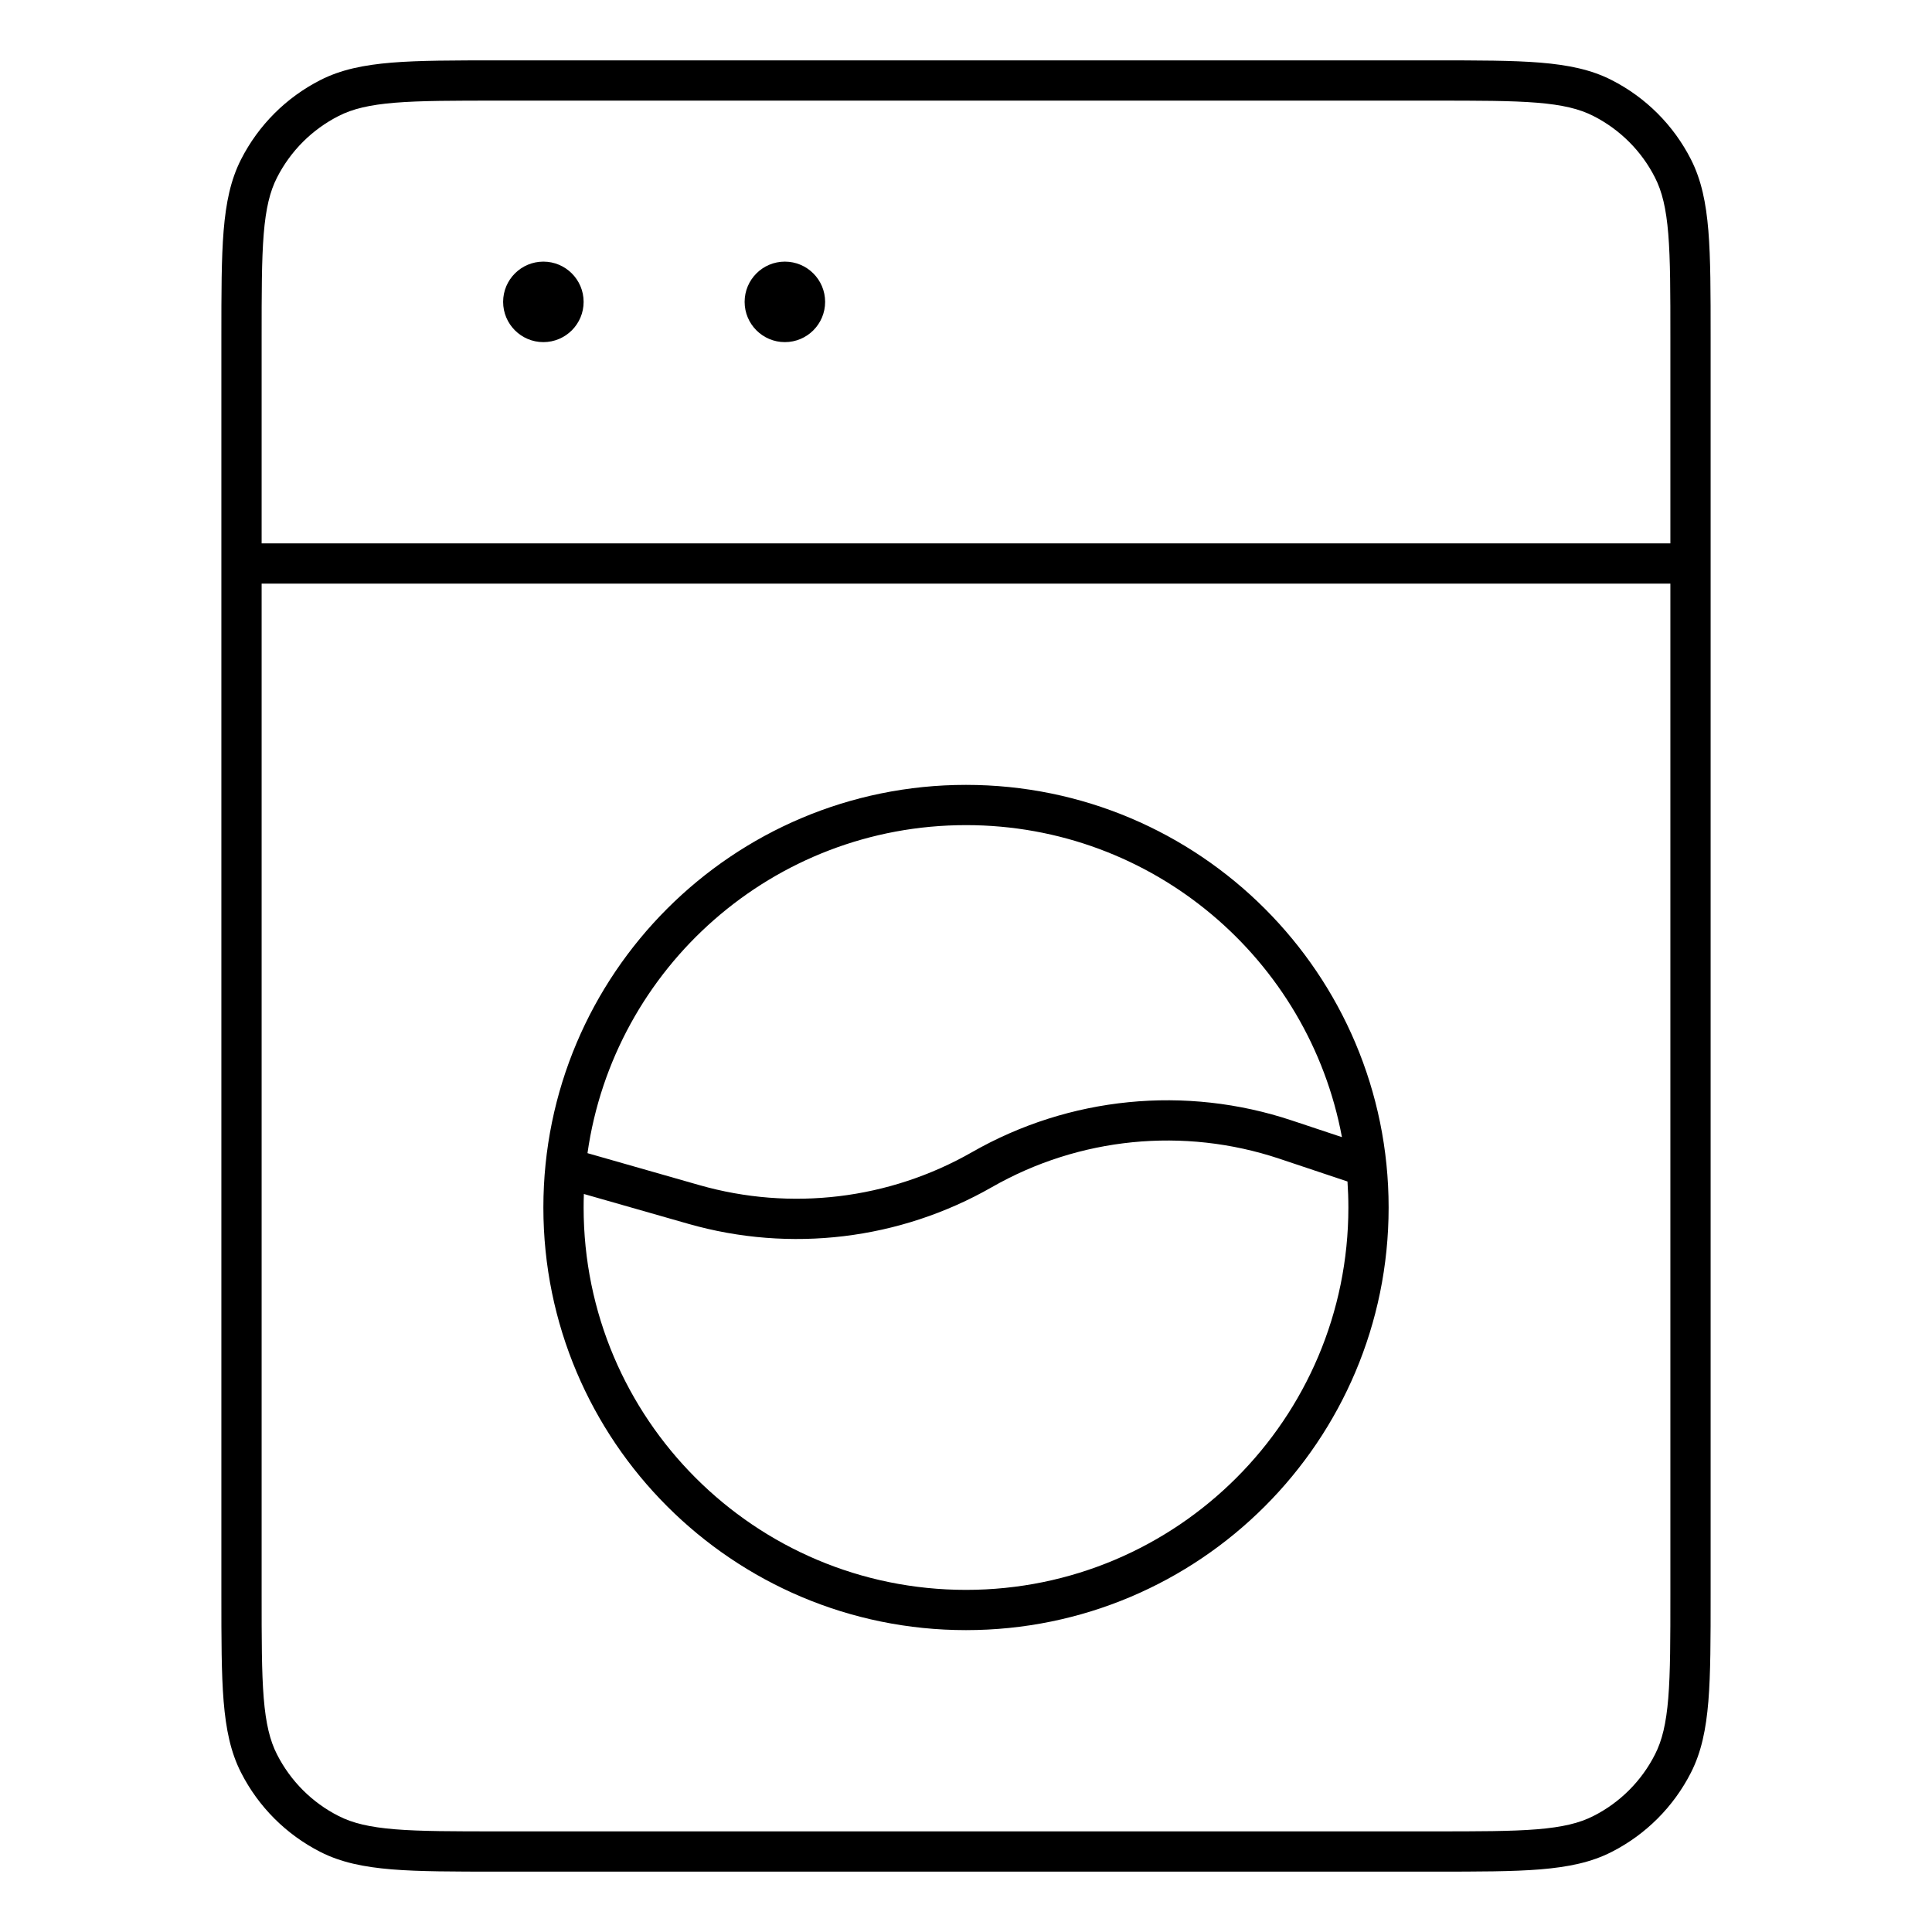 <svg width="24" height="24" viewBox="0 0 24 24" fill="none" xmlns="http://www.w3.org/2000/svg">
<path d="M6.75 4.25C7.026 4.25 7.25 4.026 7.25 3.75C7.25 3.474 7.026 3.25 6.75 3.25C6.474 3.25 6.25 3.474 6.25 3.75C6.25 4.026 6.474 4.25 6.75 4.25Z" fill="black"/>
<path d="M10.25 3.75C10.25 4.026 10.026 4.25 9.75 4.25C9.474 4.25 9.25 4.026 9.25 3.75C9.25 3.474 9.474 3.25 9.75 3.25C10.026 3.25 10.25 3.474 10.25 3.75Z" fill="black"/>
<path fill-rule="evenodd" clip-rule="evenodd" d="M6.75 15C6.75 12.101 9.101 9.75 12 9.75C14.899 9.75 17.25 12.101 17.25 15C17.25 17.899 14.899 20.25 12 20.25C9.101 20.25 6.75 17.899 6.75 15ZM7.253 14.832C7.251 14.888 7.25 14.944 7.25 15C7.25 17.623 9.377 19.75 12 19.75C14.623 19.75 16.75 17.623 16.75 15C16.75 14.891 16.746 14.784 16.739 14.677L15.89 14.393C14.704 13.998 13.407 14.127 12.322 14.747C11.178 15.401 9.818 15.565 8.551 15.203L7.253 14.832ZM7.298 14.325L8.688 14.722C9.826 15.047 11.047 14.9 12.074 14.313C13.282 13.622 14.728 13.479 16.048 13.919L16.67 14.126C16.26 11.92 14.325 10.25 12 10.25C9.606 10.25 7.625 12.021 7.298 14.325Z" fill="black"/>
<path fill-rule="evenodd" clip-rule="evenodd" d="M6.189 0.75C5.638 0.75 5.21 0.75 4.866 0.778C4.517 0.807 4.234 0.865 3.979 0.995C3.555 1.211 3.211 1.555 2.995 1.979C2.865 2.234 2.807 2.517 2.778 2.866C2.75 3.21 2.75 3.638 2.75 4.189V19.811C2.75 20.362 2.75 20.79 2.778 21.134C2.807 21.483 2.865 21.767 2.995 22.021C3.211 22.445 3.555 22.789 3.979 23.005C4.234 23.135 4.517 23.193 4.866 23.222C5.21 23.25 5.638 23.25 6.189 23.25H17.811C18.362 23.25 18.79 23.25 19.134 23.222C19.483 23.193 19.767 23.135 20.021 23.005C20.445 22.789 20.789 22.445 21.005 22.021C21.135 21.767 21.193 21.483 21.222 21.134C21.25 20.79 21.25 20.362 21.25 19.811V4.189C21.25 3.638 21.25 3.21 21.222 2.866C21.193 2.517 21.135 2.234 21.005 1.979C20.789 1.555 20.445 1.211 20.021 0.995C19.767 0.865 19.483 0.807 19.134 0.778C18.79 0.75 18.362 0.75 17.811 0.75H6.189ZM20.75 6.75V4.2C20.75 3.636 20.75 3.228 20.724 2.907C20.698 2.589 20.647 2.378 20.559 2.206C20.392 1.876 20.124 1.609 19.794 1.441C19.622 1.353 19.411 1.302 19.093 1.276C18.772 1.25 18.364 1.25 17.8 1.25H6.2C5.636 1.25 5.228 1.25 4.907 1.276C4.589 1.302 4.378 1.353 4.206 1.441C3.876 1.609 3.609 1.876 3.441 2.206C3.353 2.378 3.302 2.589 3.276 2.907C3.25 3.228 3.25 3.636 3.25 4.2V6.75H20.75ZM20.75 7.25H3.25V19.8C3.25 20.364 3.25 20.772 3.276 21.093C3.302 21.411 3.353 21.622 3.441 21.794C3.609 22.124 3.876 22.392 4.206 22.559C4.378 22.647 4.589 22.698 4.907 22.724C5.228 22.75 5.636 22.75 6.2 22.75H17.8C18.364 22.75 18.772 22.75 19.093 22.724C19.411 22.698 19.622 22.647 19.794 22.559C20.124 22.392 20.392 22.124 20.559 21.794C20.647 21.622 20.698 21.411 20.724 21.093C20.75 20.772 20.75 20.364 20.75 19.8V7.25Z" fill="black"/>
</svg>
